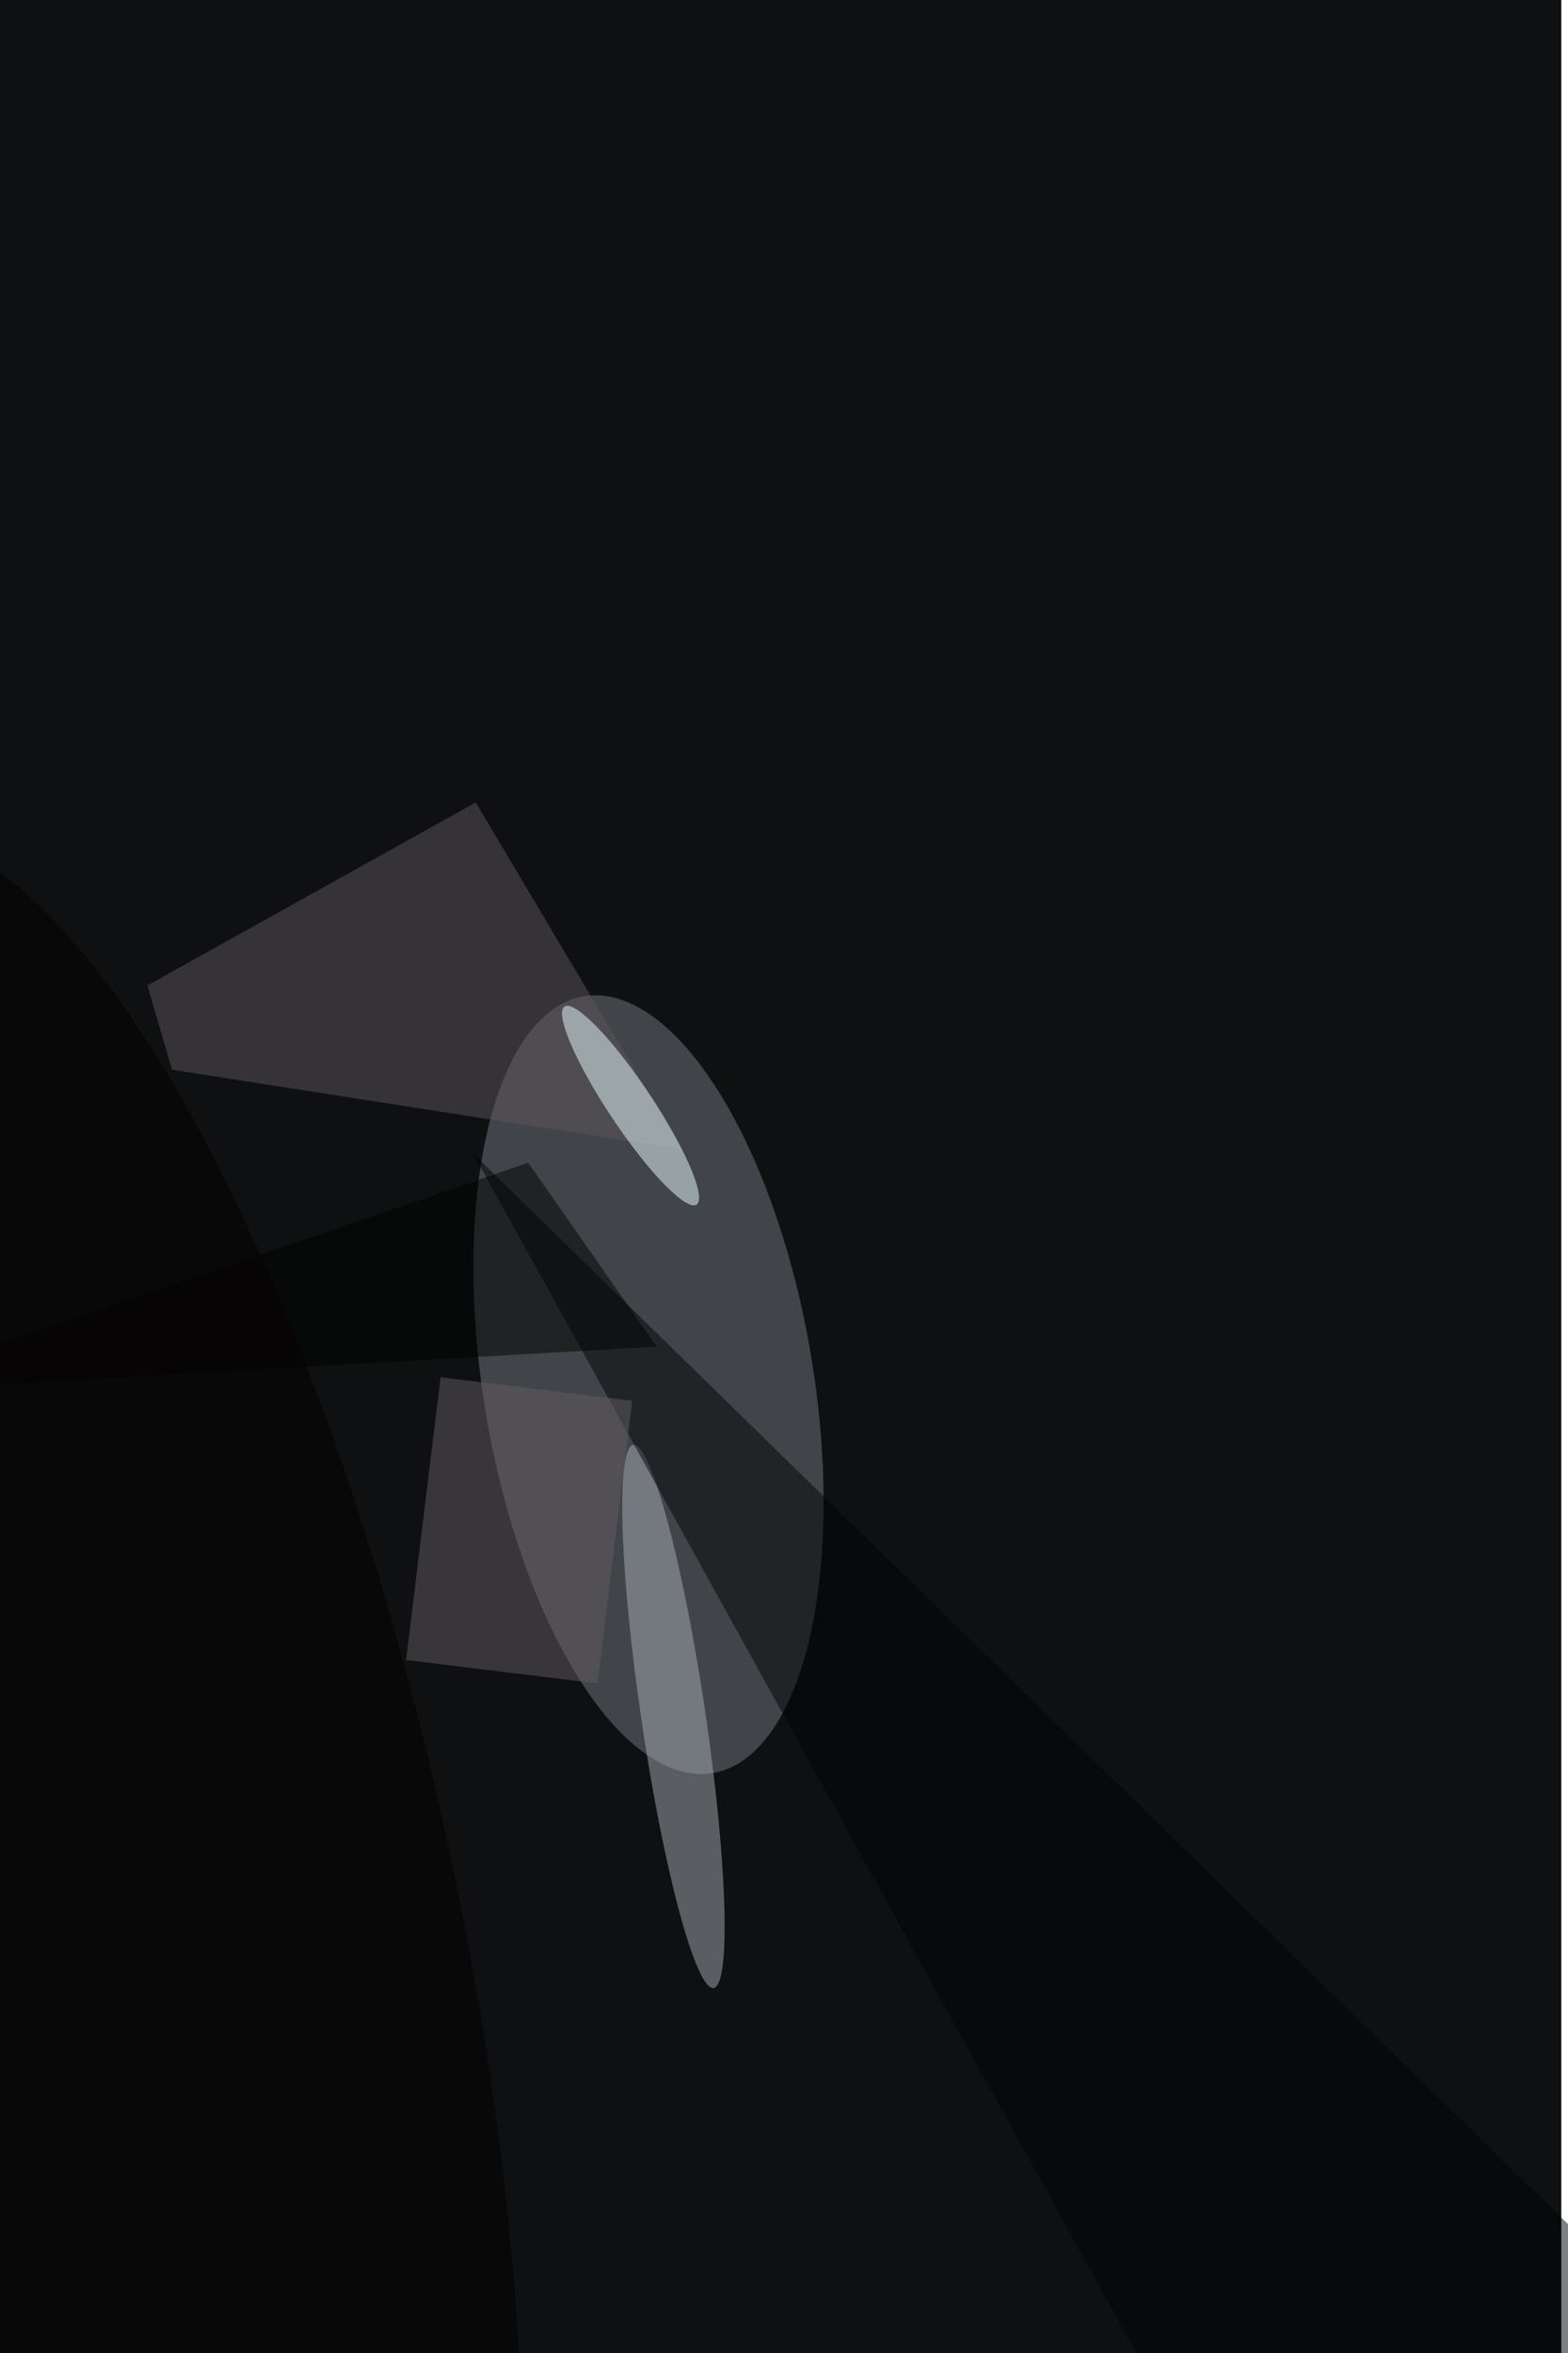 <svg xmlns="http://www.w3.org/2000/svg" viewBox="0 0 936 1404"><filter id="c"><feGaussianBlur stdDeviation="55" /></filter><path fill="#0f1011" d="M0 0h932v1404H0z"/><g filter='url(#c)' fill-opacity='.5'><ellipse fill="#757981" fill-opacity=".5" rx="1" ry="1" transform="matrix(-97.244 16.099 -38.366 -231.753 387.1 826.2)"/><ellipse fill="#a7acb6" fill-opacity=".5" rx="1" ry="1" transform="matrix(18.97 -2.806 23.971 162.037 402 1024.2)"/><path fill="#5c575a" fill-opacity=".5" d="M102.7 638.3L88 588l196-109.2 123 207z"/><ellipse fill="#ebffff" fill-opacity=".5" rx="1" ry="1" transform="matrix(-39.393 -59.088 10.972 -7.315 376.4 659.7)"/><path fill="#010405" fill-opacity=".5" d="M282.4 688.3l735 718.4-334.6 5.5z"/><path fill-opacity=".5" d="M-85 830.9l477-27.4-76.7-109.7z"/><path fill="#625c61" fill-opacity=".5" d="M263 821.8l114.4 14-20.7 168.7-114.3-14z"/><ellipse fill="#040000" fill-opacity=".5" rx="1" ry="1" transform="matrix(-139.036 -656.386 206.394 -43.719 63.3 1154.8)"/></g></svg>